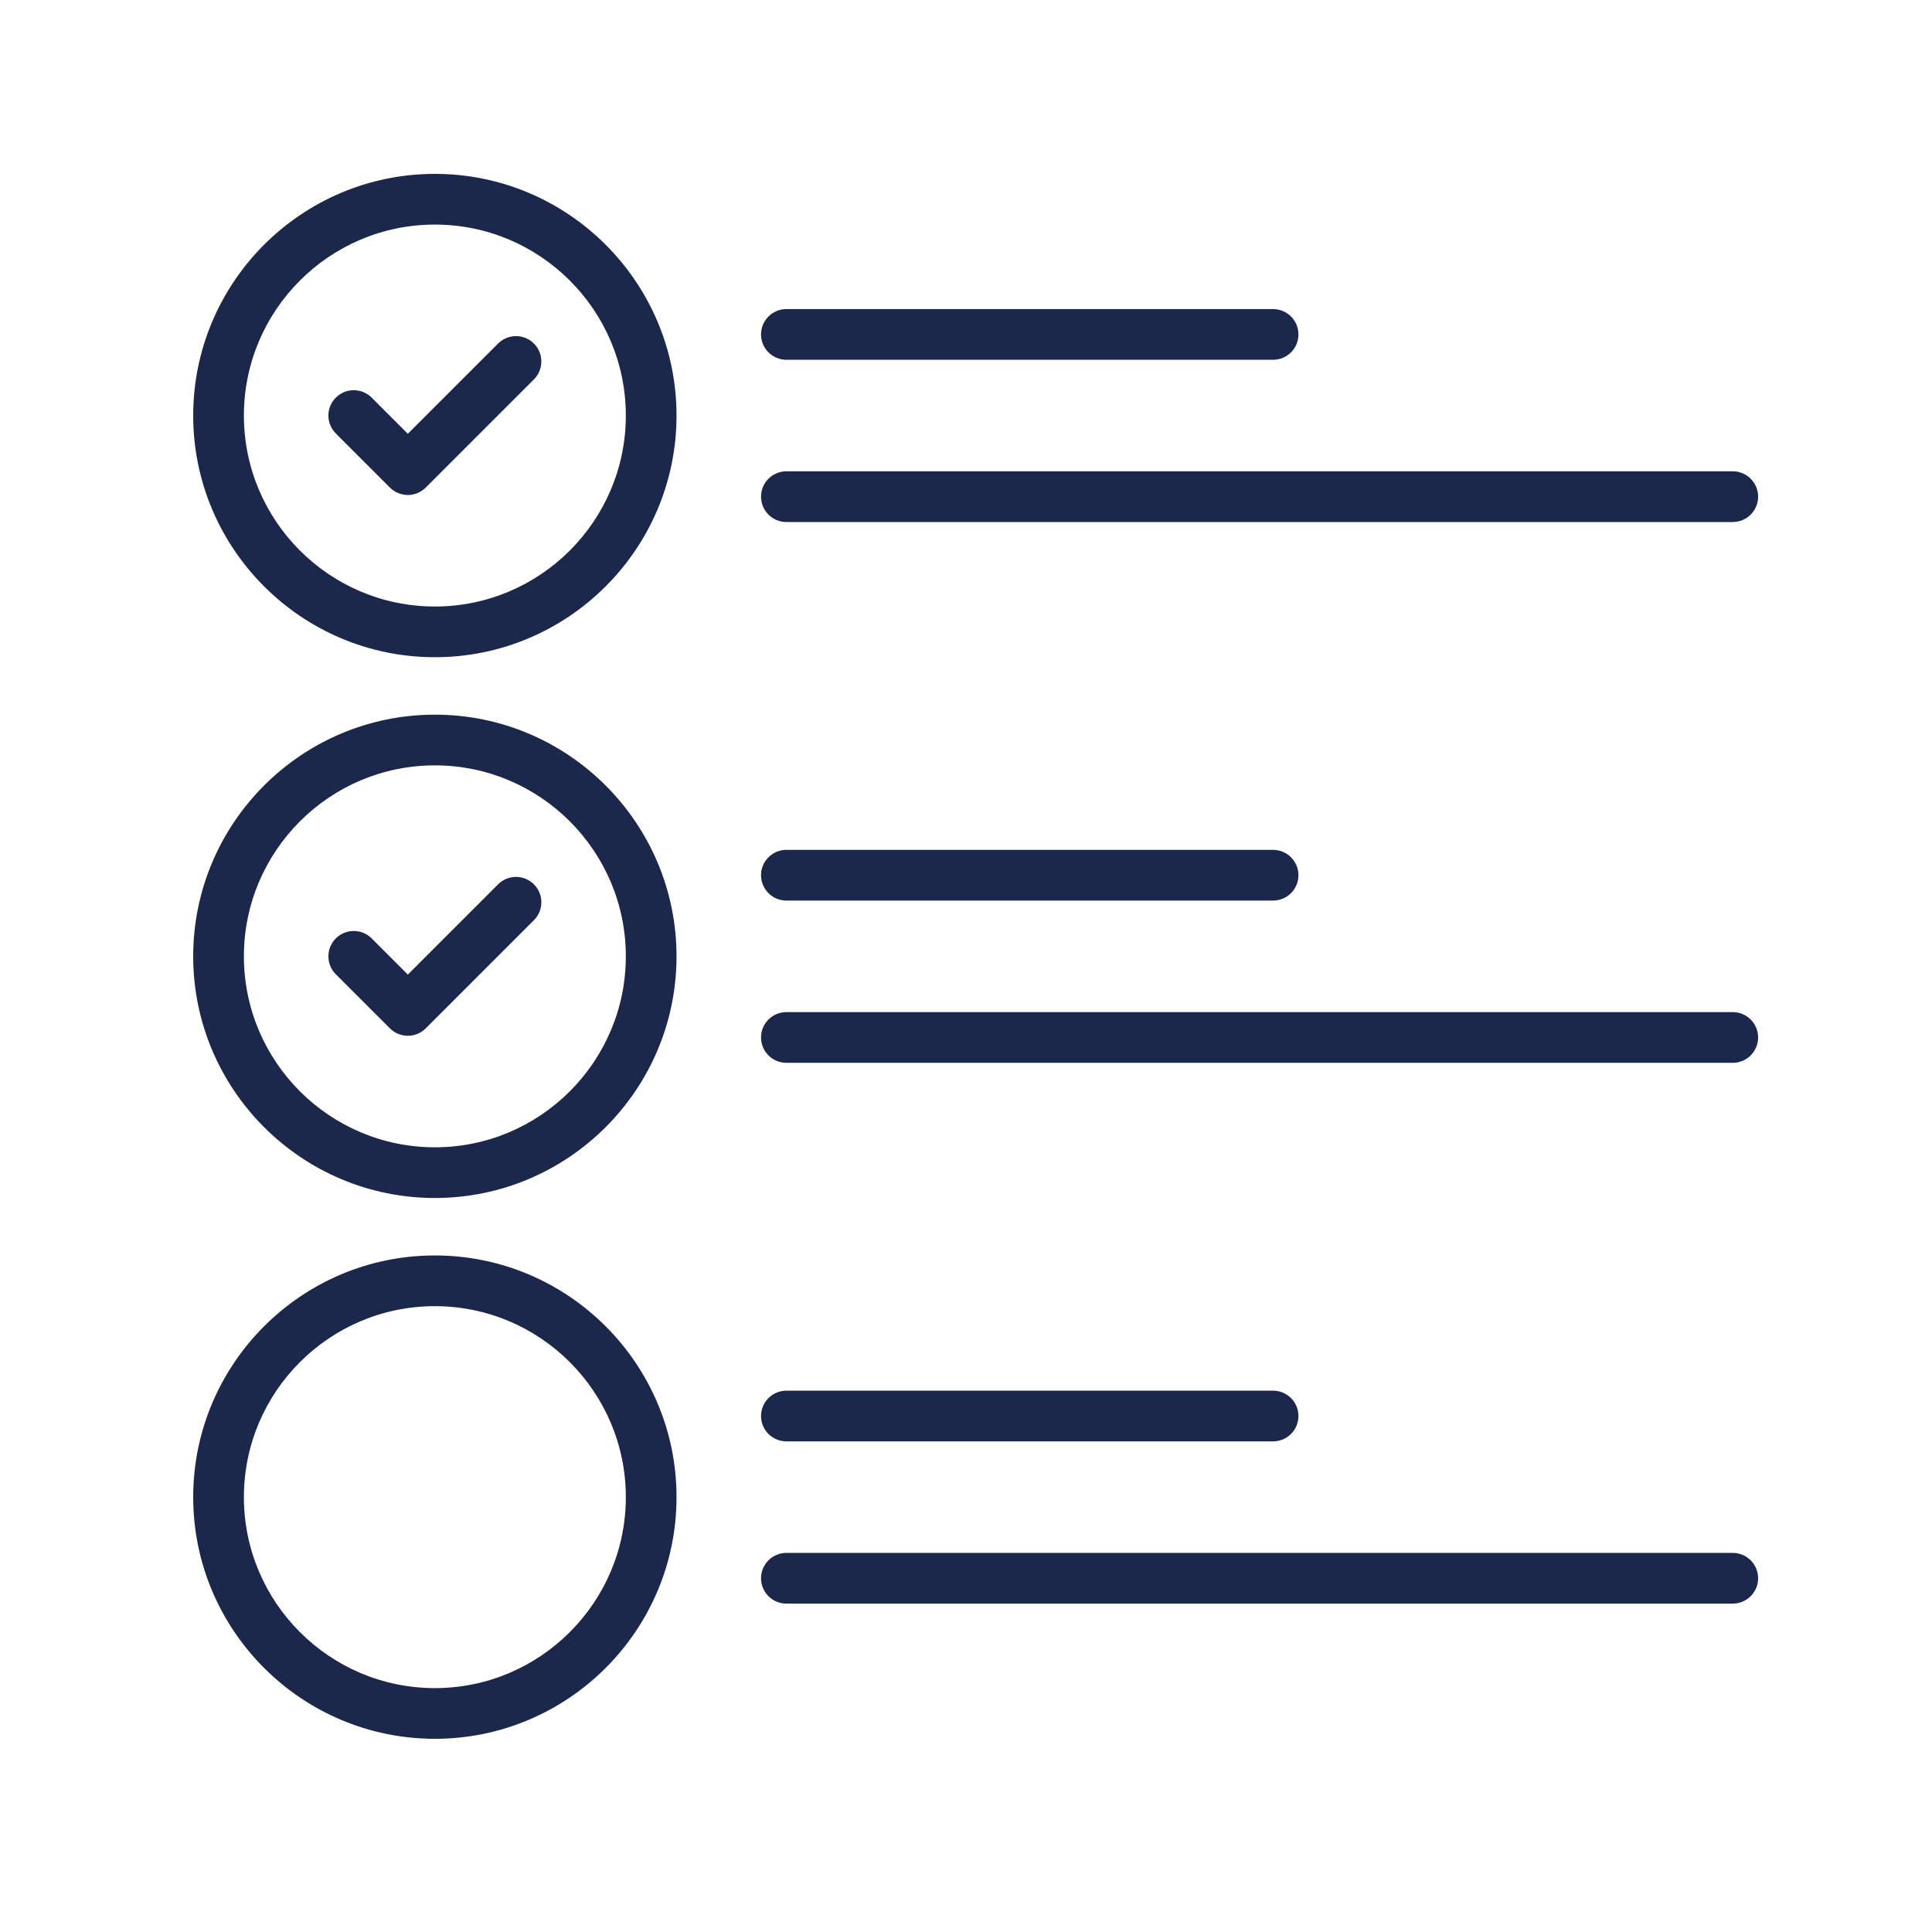 <svg width="100" height="100" viewBox="0 0 100 100" fill="none" xmlns="http://www.w3.org/2000/svg">
<path d="M22.509 9C15.611 9 10 14.611 10 21.509C10 28.406 15.611 34.017 22.509 34.017C29.406 34.017 35.017 28.406 35.017 21.509C35.017 14.611 29.406 9 22.509 9ZM22.509 31.393C17.058 31.393 12.624 26.959 12.624 21.509C12.624 16.058 17.058 11.624 22.509 11.624C27.959 11.624 32.393 16.058 32.393 21.509C32.393 26.959 27.959 31.393 22.509 31.393Z" fill="#1C274C"/>
<path d="M22.509 36.991C15.611 36.991 10 42.603 10 49.5C10 56.397 15.611 62.008 22.509 62.008C29.406 62.008 35.017 56.397 35.017 49.5C35.017 42.603 29.406 36.991 22.509 36.991ZM22.509 59.384C17.058 59.384 12.624 54.95 12.624 49.5C12.624 44.05 17.058 39.615 22.509 39.615C27.959 39.615 32.393 44.05 32.393 49.5C32.393 54.95 27.959 59.384 22.509 59.384Z" fill="#1C274C"/>
<path d="M22.509 64.982C15.611 64.982 10 70.594 10 77.491C10 84.388 15.611 90 22.509 90C29.406 90 35.017 84.388 35.017 77.491C35.017 70.594 29.406 64.982 22.509 64.982ZM22.509 87.376C17.058 87.376 12.624 82.941 12.624 77.491C12.624 72.041 17.058 67.607 22.509 67.607C27.959 67.607 32.393 72.041 32.393 77.491C32.393 82.941 27.959 87.376 22.509 87.376Z" fill="#1C274C"/>
<path d="M25.78 17.782L21.109 22.452L19.238 20.581C18.725 20.069 17.895 20.069 17.382 20.581C16.87 21.093 16.87 21.924 17.382 22.436L20.181 25.235C20.438 25.492 20.773 25.62 21.109 25.62C21.445 25.62 21.781 25.492 22.037 25.235L27.635 19.637C28.148 19.125 28.148 18.294 27.635 17.782C27.123 17.269 26.292 17.269 25.78 17.782Z" fill="#1C274C"/>
<path d="M25.78 45.773L21.109 50.444L19.238 48.572C18.725 48.06 17.895 48.06 17.382 48.572C16.87 49.084 16.87 49.915 17.382 50.428L20.181 53.227C20.438 53.483 20.773 53.611 21.109 53.611C21.445 53.611 21.781 53.483 22.037 53.227L27.635 47.629C28.148 47.116 28.148 46.285 27.635 45.773C27.123 45.261 26.292 45.261 25.78 45.773Z" fill="#1C274C"/>
<path d="M40.703 18.622H65.895C66.62 18.622 67.207 18.035 67.207 17.31C67.207 16.585 66.62 15.998 65.895 15.998H40.703C39.978 15.998 39.391 16.585 39.391 17.31C39.391 18.035 39.978 18.622 40.703 18.622Z" fill="#1C274C"/>
<path d="M40.703 27.02H89.688C90.412 27.02 91 26.432 91 25.708C91 24.983 90.412 24.395 89.688 24.395H40.703C39.978 24.395 39.391 24.983 39.391 25.708C39.391 26.432 39.978 27.02 40.703 27.02Z" fill="#1C274C"/>
<path d="M40.703 46.613H65.895C66.62 46.613 67.207 46.026 67.207 45.301C67.207 44.577 66.62 43.989 65.895 43.989H40.703C39.978 43.989 39.391 44.577 39.391 45.301C39.391 46.026 39.978 46.613 40.703 46.613Z" fill="#1C274C"/>
<path d="M89.688 52.387H40.703C39.978 52.387 39.391 52.974 39.391 53.699C39.391 54.423 39.978 55.011 40.703 55.011H89.688C90.412 55.011 91 54.423 91 53.699C91 52.974 90.412 52.387 89.688 52.387Z" fill="#1C274C"/>
<path d="M40.703 74.605H65.895C66.62 74.605 67.207 74.017 67.207 73.293C67.207 72.568 66.62 71.981 65.895 71.981H40.703C39.978 71.981 39.391 72.568 39.391 73.293C39.391 74.017 39.978 74.605 40.703 74.605Z" fill="#1C274C"/>
<path d="M89.688 80.378H40.703C39.978 80.378 39.391 80.965 39.391 81.69C39.391 82.415 39.978 83.002 40.703 83.002H89.688C90.412 83.002 91 82.415 91 81.69C91 80.965 90.412 80.378 89.688 80.378Z" fill="#1C274C"/>
</svg>
